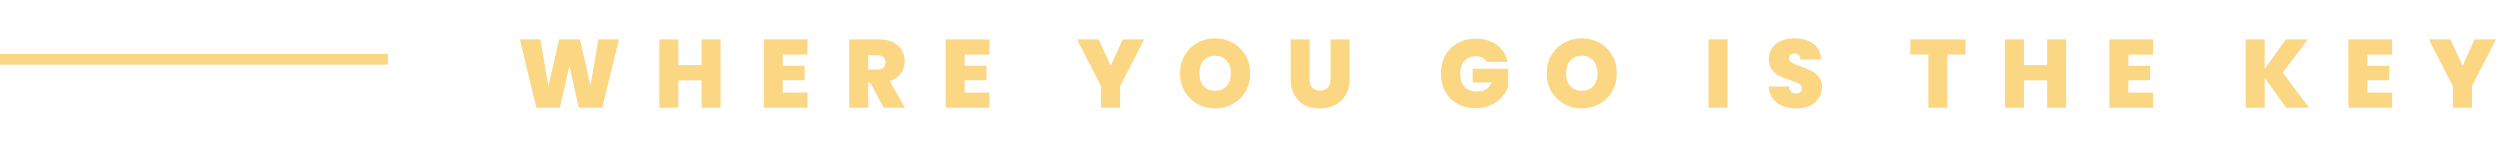 <svg width="464" height="27" viewBox="0 0 464 27" fill="none" xmlns="http://www.w3.org/2000/svg">
<path d="M114.882 7.31L111.768 20H107.43L105.684 12.224L103.902 20H99.564L96.486 7.31H100.302L101.778 15.986L103.776 7.31H107.646L109.59 15.914L111.066 7.31H114.882ZM133.737 7.31V20H130.209V14.906H125.907V20H122.379V7.31H125.907V12.08H130.209V7.31H133.737ZM145.284 10.136V12.206H149.334V14.888H145.284V17.174H149.874V20H141.756V7.31H149.874V10.136H145.284ZM164.043 20L161.523 15.32H161.145V20H157.617V7.31H163.179C164.199 7.31 165.063 7.49 165.771 7.85C166.479 8.198 167.013 8.684 167.373 9.308C167.733 9.92 167.913 10.61 167.913 11.378C167.913 12.242 167.673 13.004 167.193 13.664C166.725 14.312 166.035 14.774 165.123 15.05L167.985 20H164.043ZM161.145 12.908H162.891C163.371 12.908 163.731 12.794 163.971 12.566C164.211 12.338 164.331 12.008 164.331 11.576C164.331 11.168 164.205 10.85 163.953 10.622C163.713 10.382 163.359 10.262 162.891 10.262H161.145V12.908ZM179.046 10.136V12.206H183.096V14.888H179.046V17.174H183.636V20H175.518V7.31H183.636V10.136H179.046ZM212.362 7.31L207.898 15.968V20H204.352V15.968L199.888 7.31H203.92L206.152 12.206L208.384 7.31H212.362ZM225.53 20.126C224.342 20.126 223.25 19.85 222.254 19.298C221.258 18.734 220.466 17.96 219.878 16.976C219.302 15.98 219.014 14.858 219.014 13.61C219.014 12.362 219.302 11.246 219.878 10.262C220.466 9.266 221.258 8.492 222.254 7.94C223.25 7.388 224.342 7.112 225.53 7.112C226.73 7.112 227.822 7.388 228.806 7.94C229.802 8.492 230.588 9.266 231.164 10.262C231.74 11.246 232.028 12.362 232.028 13.61C232.028 14.858 231.74 15.98 231.164 16.976C230.588 17.96 229.802 18.734 228.806 19.298C227.81 19.85 226.718 20.126 225.53 20.126ZM225.53 16.85C226.43 16.85 227.138 16.556 227.654 15.968C228.182 15.38 228.446 14.594 228.446 13.61C228.446 12.602 228.182 11.81 227.654 11.234C227.138 10.646 226.43 10.352 225.53 10.352C224.618 10.352 223.904 10.646 223.388 11.234C222.872 11.81 222.614 12.602 222.614 13.61C222.614 14.606 222.872 15.398 223.388 15.986C223.904 16.562 224.618 16.85 225.53 16.85ZM243.069 7.31V14.672C243.069 15.356 243.225 15.884 243.537 16.256C243.861 16.628 244.347 16.814 244.995 16.814C245.643 16.814 246.129 16.628 246.453 16.256C246.789 15.872 246.957 15.344 246.957 14.672V7.31H250.485V14.672C250.485 15.836 250.239 16.832 249.747 17.66C249.255 18.476 248.583 19.094 247.731 19.514C246.891 19.922 245.955 20.126 244.923 20.126C243.891 20.126 242.967 19.922 242.151 19.514C241.347 19.094 240.711 18.476 240.243 17.66C239.787 16.844 239.559 15.848 239.559 14.672V7.31H243.069ZM275.973 11.486C275.769 11.15 275.487 10.892 275.127 10.712C274.779 10.532 274.365 10.442 273.885 10.442C272.997 10.442 272.295 10.73 271.779 11.306C271.275 11.882 271.023 12.656 271.023 13.628C271.023 14.72 271.293 15.554 271.833 16.13C272.385 16.694 273.183 16.976 274.227 16.976C275.463 16.976 276.345 16.418 276.873 15.302H273.327V12.764H279.915V16.184C279.639 16.856 279.231 17.486 278.691 18.074C278.163 18.662 277.491 19.148 276.675 19.532C275.859 19.904 274.929 20.09 273.885 20.09C272.613 20.09 271.485 19.82 270.501 19.28C269.529 18.728 268.773 17.966 268.233 16.994C267.705 16.01 267.441 14.888 267.441 13.628C267.441 12.38 267.705 11.27 268.233 10.298C268.773 9.314 269.529 8.552 270.501 8.012C271.473 7.46 272.595 7.184 273.867 7.184C275.463 7.184 276.783 7.568 277.827 8.336C278.871 9.104 279.519 10.154 279.771 11.486H275.973ZM293.58 20.126C292.392 20.126 291.3 19.85 290.304 19.298C289.308 18.734 288.516 17.96 287.928 16.976C287.352 15.98 287.064 14.858 287.064 13.61C287.064 12.362 287.352 11.246 287.928 10.262C288.516 9.266 289.308 8.492 290.304 7.94C291.3 7.388 292.392 7.112 293.58 7.112C294.78 7.112 295.872 7.388 296.856 7.94C297.852 8.492 298.638 9.266 299.214 10.262C299.79 11.246 300.078 12.362 300.078 13.61C300.078 14.858 299.79 15.98 299.214 16.976C298.638 17.96 297.852 18.734 296.856 19.298C295.86 19.85 294.768 20.126 293.58 20.126ZM293.58 16.85C294.48 16.85 295.188 16.556 295.704 15.968C296.232 15.38 296.496 14.594 296.496 13.61C296.496 12.602 296.232 11.81 295.704 11.234C295.188 10.646 294.48 10.352 293.58 10.352C292.668 10.352 291.954 10.646 291.438 11.234C290.922 11.81 290.664 12.602 290.664 13.61C290.664 14.606 290.922 15.398 291.438 15.986C291.954 16.562 292.668 16.85 293.58 16.85ZM320.638 7.31V20H317.11V7.31H320.638ZM333.435 20.126C331.959 20.126 330.747 19.778 329.799 19.082C328.851 18.374 328.341 17.366 328.269 16.058H332.031C332.067 16.502 332.199 16.826 332.427 17.03C332.655 17.234 332.949 17.336 333.309 17.336C333.633 17.336 333.897 17.258 334.101 17.102C334.317 16.934 334.425 16.706 334.425 16.418C334.425 16.046 334.251 15.758 333.903 15.554C333.555 15.35 332.991 15.122 332.211 14.87C331.383 14.594 330.711 14.33 330.195 14.078C329.691 13.814 329.247 13.436 328.863 12.944C328.491 12.44 328.305 11.786 328.305 10.982C328.305 10.166 328.509 9.47 328.917 8.894C329.325 8.306 329.889 7.862 330.609 7.562C331.329 7.262 332.145 7.112 333.057 7.112C334.533 7.112 335.709 7.46 336.585 8.156C337.473 8.84 337.947 9.806 338.007 11.054H334.173C334.161 10.67 334.041 10.382 333.813 10.19C333.597 9.998 333.315 9.902 332.967 9.902C332.703 9.902 332.487 9.98 332.319 10.136C332.151 10.292 332.067 10.514 332.067 10.802C332.067 11.042 332.157 11.252 332.337 11.432C332.529 11.6 332.763 11.75 333.039 11.882C333.315 12.002 333.723 12.158 334.263 12.35C335.067 12.626 335.727 12.902 336.243 13.178C336.771 13.442 337.221 13.82 337.593 14.312C337.977 14.792 338.169 15.404 338.169 16.148C338.169 16.904 337.977 17.582 337.593 18.182C337.221 18.782 336.675 19.256 335.955 19.604C335.247 19.952 334.407 20.126 333.435 20.126ZM364.812 7.31V10.118H361.428V20H357.9V10.118H354.552V7.31H364.812ZM383.475 7.31V20H379.947V14.906H375.645V20H372.117V7.31H375.645V12.08H379.947V7.31H383.475ZM395.022 10.136V12.206H399.072V14.888H395.022V17.174H399.612V20H391.494V7.31H399.612V10.136H395.022ZM424.307 20L420.329 14.438V20H416.801V7.31H420.329V12.782L424.271 7.31H428.339L423.677 13.466L428.573 20H424.307ZM439.39 10.136V12.206H443.44V14.888H439.39V17.174H443.98V20H435.862V7.31H443.98V10.136H439.39ZM463.261 7.31L458.797 15.968V20H455.251V15.968L450.787 7.31H454.819L457.051 12.206L459.283 7.31H463.261Z" fill="#FBD784"/>
<rect y="10" width="72" height="2" fill="#FBD784"/>
</svg>
